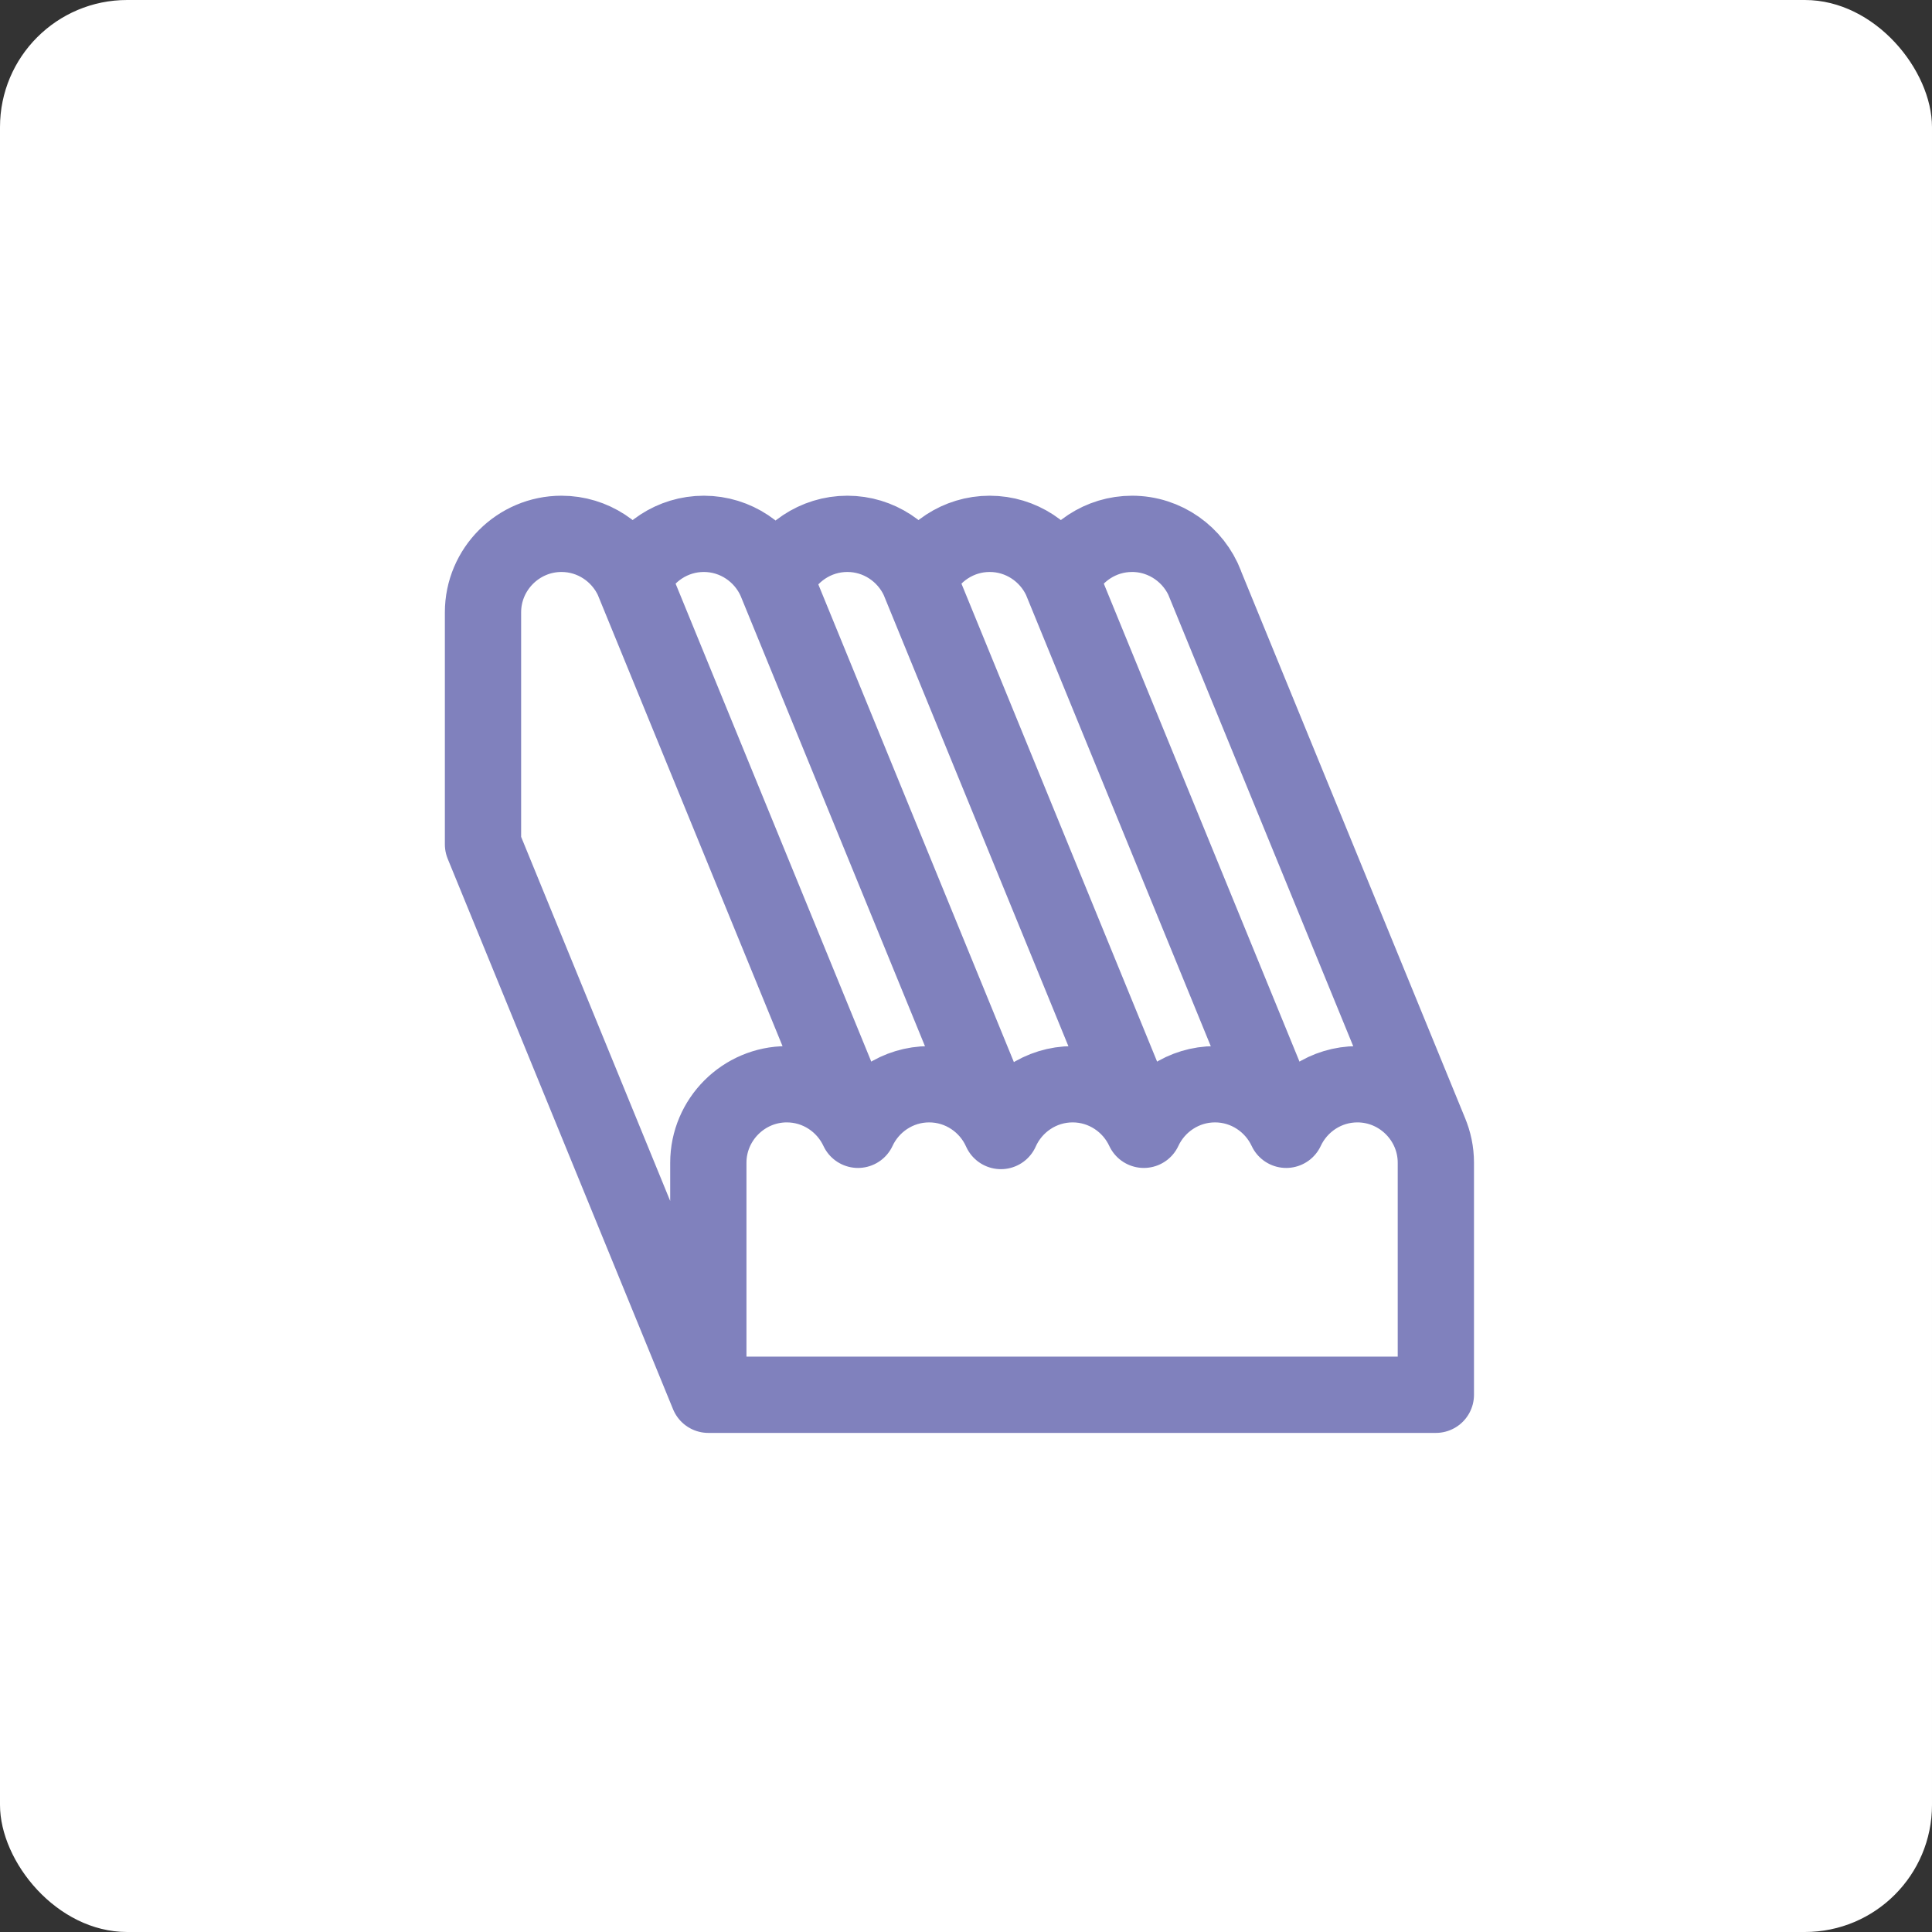 <svg width="76" height="76" viewBox="0 0 76 76" fill="none" xmlns="http://www.w3.org/2000/svg">
<rect x="0" y="0" width="76" height="76" fill="#333333" stroke="none"/>
<rect width="76" height="76" rx="5" fill="white"/>
<path d="M27.864 54.867H33.464H34.037H39.108H39.638H44.709H45.282H50.309H50.882H56.483V45.739C56.483 44.041 55.094 42.652 53.396 42.652C52.16 42.652 51.088 43.388 50.596 44.444M27.864 54.867V45.739C27.864 44.041 29.253 42.652 30.951 42.652C32.187 42.652 33.259 43.388 33.751 44.444M27.864 54.867L19 33.215V24.087C19 22.389 20.389 21 22.087 21C23.323 21 24.395 21.736 24.887 22.792M50.596 44.444C50.104 43.388 49.032 42.652 47.796 42.652C46.559 42.652 45.487 43.388 44.995 44.444M50.596 44.444L41.732 22.792M44.995 44.444C44.504 43.388 43.431 42.652 42.195 42.652C40.94 42.652 39.854 43.411 39.373 44.492M44.995 44.444L36.132 22.792M39.373 44.492C38.892 43.411 37.806 42.652 36.551 42.652C35.315 42.652 34.242 43.388 33.751 44.444M39.373 44.492L30.509 22.84M33.751 44.444L24.887 22.792M47.415 22.986C46.969 21.828 45.843 21 44.532 21C43.296 21 42.224 21.736 41.732 22.792M41.732 22.792C41.24 21.736 40.168 21 38.932 21C37.696 21 36.624 21.736 36.132 22.792M36.132 22.792C35.64 21.736 34.568 21 33.332 21C32.077 21 30.991 21.759 30.509 22.84M30.509 22.84C30.028 21.759 28.942 21 27.687 21C26.451 21 25.379 21.736 24.887 22.792M47.326 22.778L56.253 44.572" stroke="#8081BD" stroke-width="3" stroke-miterlimit="22.926" stroke-linecap="round" stroke-linejoin="round"/>
</svg>
